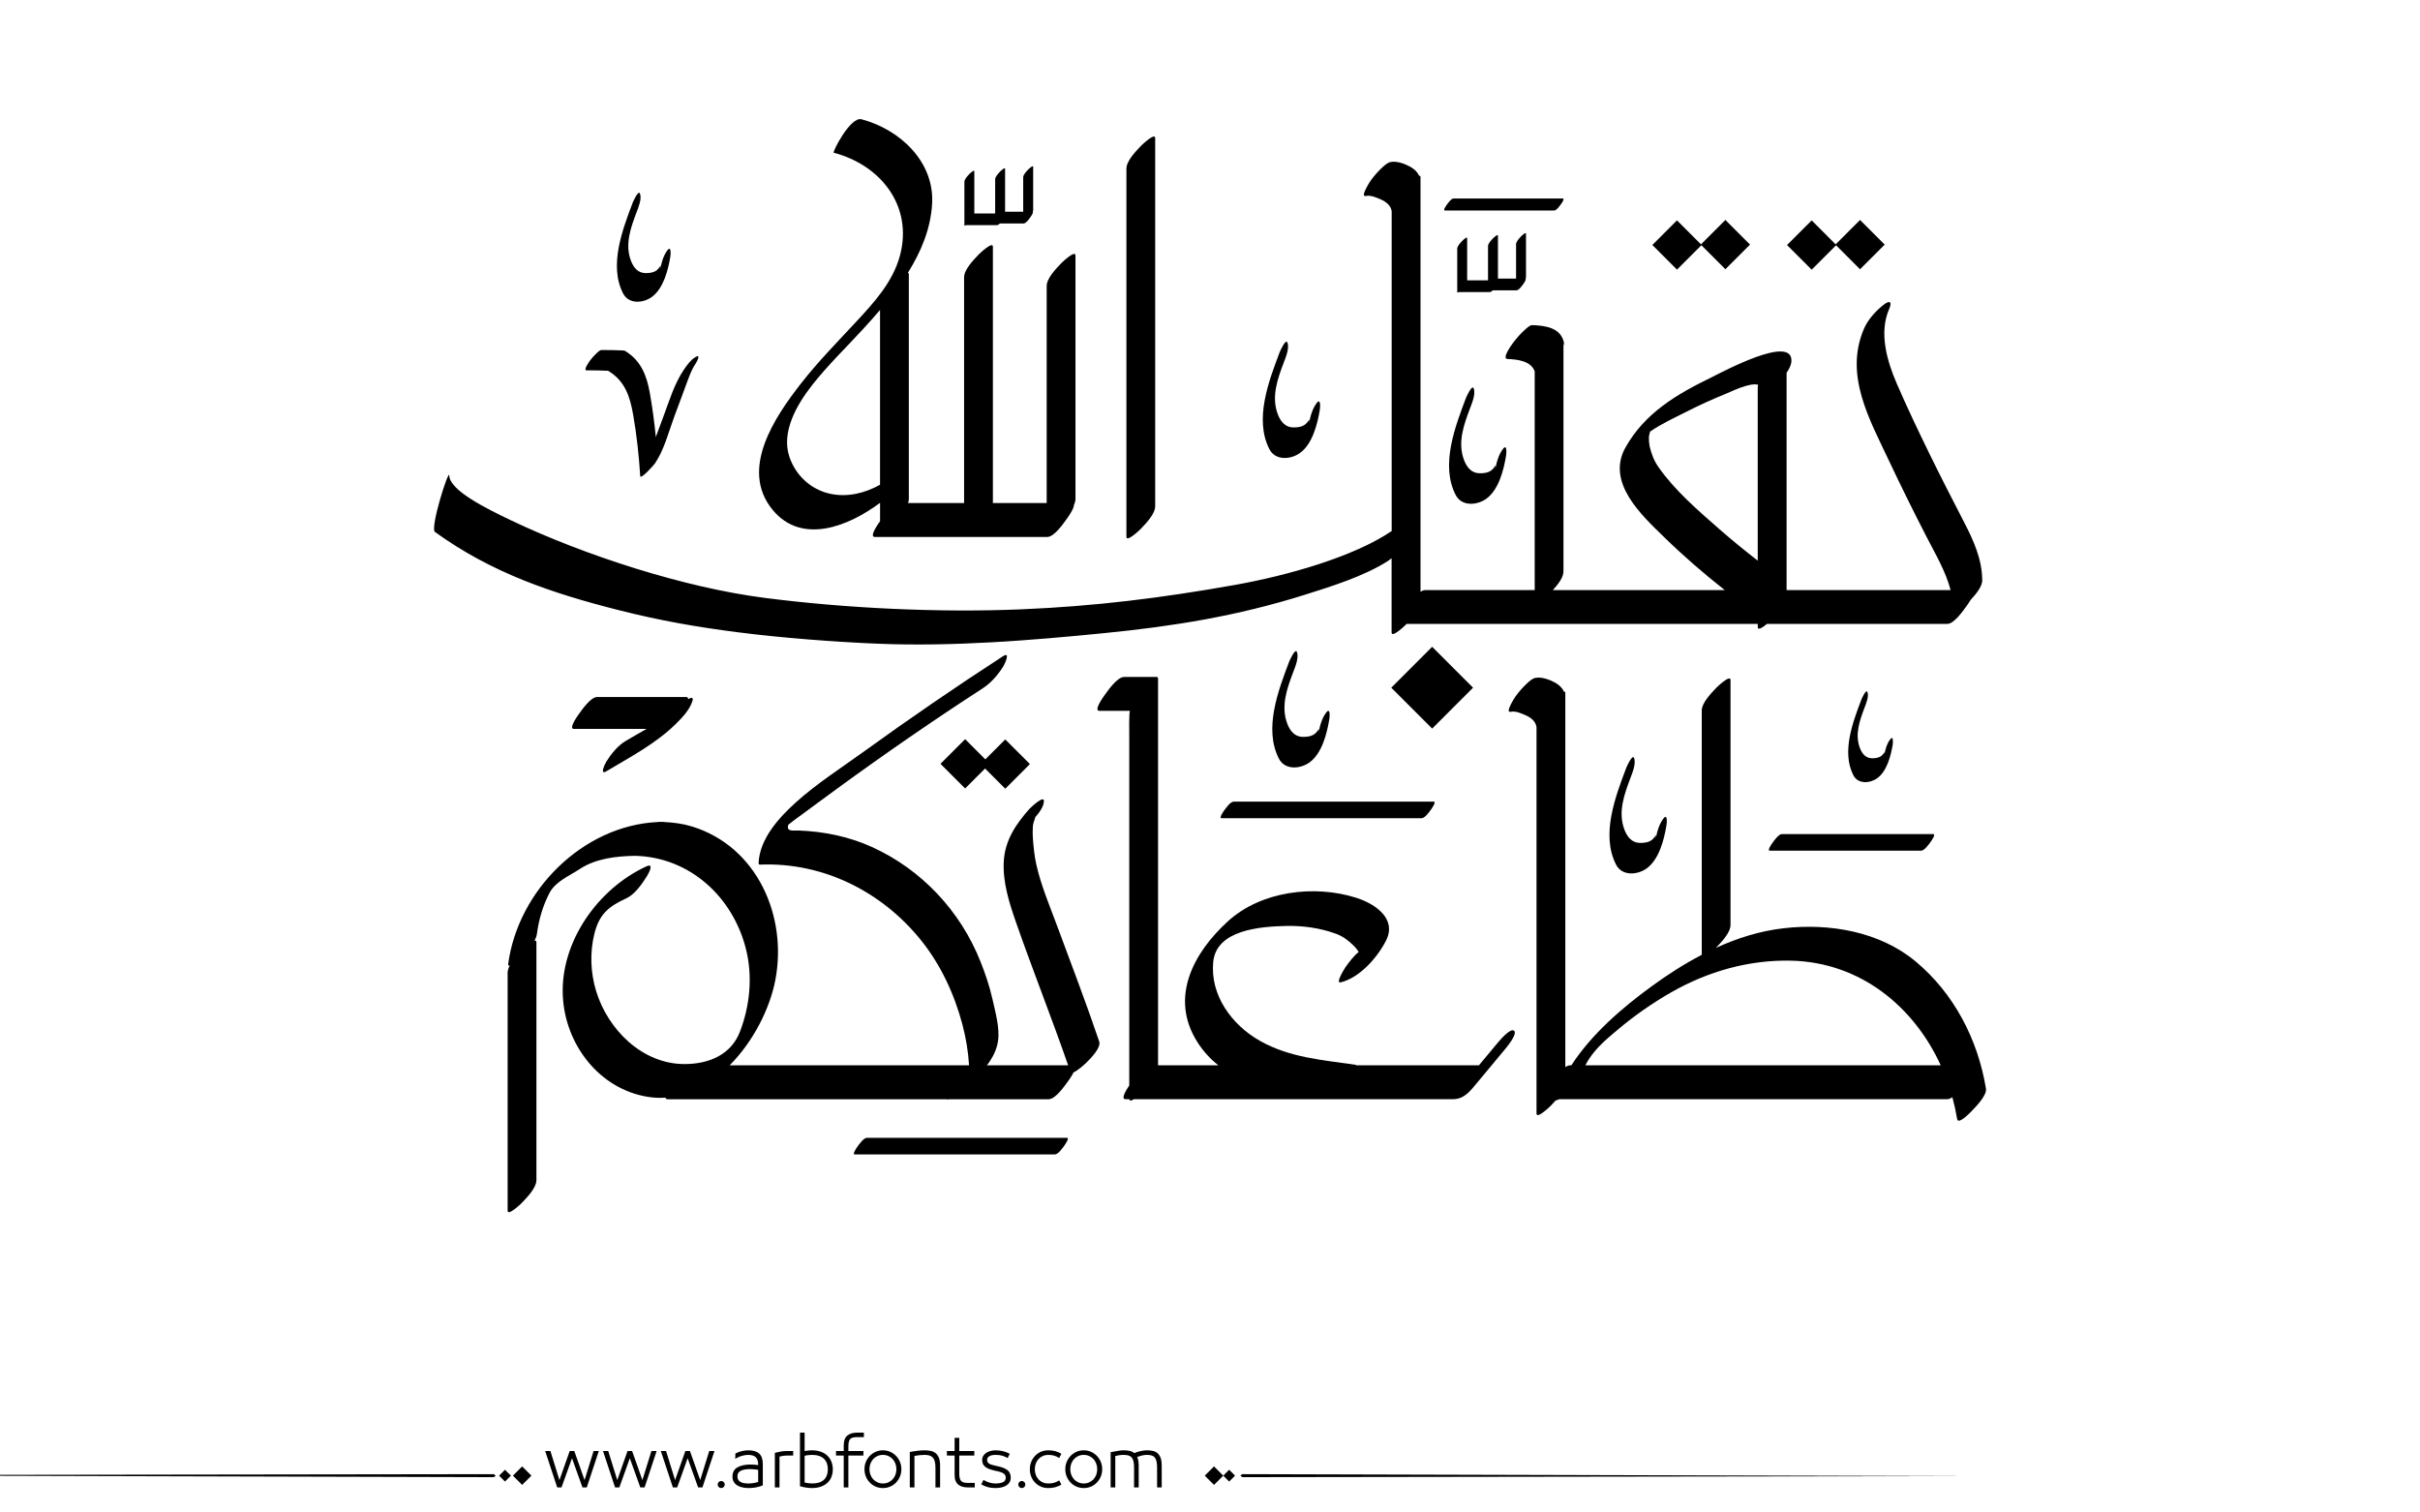 <?xml version="1.0" encoding="utf-8"?>
<!-- Generator: Adobe Illustrator 23.0.0, SVG Export Plug-In . SVG Version: 6.00 Build 0)  -->
<svg version="1.1" id="Layer_1" xmlns="http://www.w3.org/2000/svg" xmlns:xlink="http://www.w3.org/1999/xlink" x="0px" y="0px"
	 viewBox="0 0 800 500" style="enable-background:new 0 0 800 500;" xml:space="preserve">
<g id="XMLID_419_">
	<path fill="#000000" id="XMLID_405_" d="M494.68,345.24c-1.93,2.31-3.85,4.62-5.78,6.93h-40.57c-0.05-0.09-0.12-0.15-0.23-0.17
		c-11-1.62-21.77-2.34-31.65-7.95c-9.27-5.26-16.43-15.05-15.39-26.01c1.01-10.64,15.45-11.75,24.21-11.94
		c5.55-0.11,11.14,0.68,16.36,2.58c2.33,0.84,4.18,2.27,5.93,4c0.56,0.55,1.14,1.26,1.61,2.02c-1.73,1.35-3.26,3.48-4.31,4.92
		c-0.16,0.21-3.6,5.6-1.67,5.13c6.32-1.54,12.11-8.19,14.97-13.74c3.73-7.24-3.44-12.2-9.85-14.23
		c-13.86-4.39-31.47-2.19-42.38,7.77c-11.54,10.53-19.32,25.29-10.16,39.85c1.98,3.15,4.35,5.68,6.99,7.77h-19.93V224.34
		c-0.01-0.45-0.23-0.63-0.66-0.55h-10.54c-2.32,0-5.38,4.51-6.52,6.07c-0.33,0.45-3.7,5.13-1.68,5.13h6.65h3.48
		c-0.38,0-0.25,7.66-0.25,8.86v39.92v75.07c-0.94,1.37-2.91,4.53-1.25,4.53h1.27c0.05,0.68,0.7,0.5,1.51,0h58.02h32.6h14.89
		c3.7,0,5.7-2.73,7.94-5.42c2.96-3.55,5.91-7.1,8.87-10.65c0.56-0.67,4.67-5.46,3.35-6.56C499.2,339.66,495.24,344.57,494.68,345.24
		"/>
	<path fill="#000000" id="XMLID_404_" d="M377.1,174.85c1.63-1.73,4.78-4.9,4.78-7.52V45.66c0-2-4.51,2.35-4.73,2.59c-1.63,1.73-4.78,4.9-4.78,7.52
		v121.67C372.36,179.44,376.88,175.08,377.1,174.85"/>
	<path fill="#000000" id="XMLID_401_" d="M290.93,166.22v6.08c-0.02,0.03-0.04,0.06-0.06,0.08c-0.33,0.45-3.7,5.13-1.68,5.13h57.01
		c2.32,0,5.38-4.51,6.52-6.08c0.25-0.34,2.29-3.18,2.3-4.48c0.31-0.68,0.51-1.37,0.51-2.01V84.46c0-2-4.52,2.36-4.74,2.59
		c-1.63,1.73-4.78,4.9-4.78,7.52v71.73H328.2c0.01-0.14,0.03-0.27,0.03-0.4V81.58c0-2-4.52,2.36-4.74,2.59
		c-1.62,1.73-4.78,4.9-4.78,7.52v74.61h-18.52c0.16-0.46,0.25-0.92,0.25-1.36V90.69c0-0.33-0.13-0.47-0.32-0.5
		c4.38-6.99,7.55-14.6,8.02-22.84c0.8-13.95-10.76-24.62-23.35-27.92c-3.69-0.96-9.7,10.92-9.19,11.06
		c15.57,4.07,26.25,17.62,21.92,33.95c-2.31,8.71-8.54,15.52-14.51,21.95c-6.18,6.65-12.55,13.12-18.15,20.29
		c-8.78,11.22-20.5,28.53-9.41,41.91C265.14,180.27,280.65,173.91,290.93,166.22 M268.38,127.43c5.15-6.59,11.22-12.43,16.87-18.58
		c1.88-2.05,3.8-4.18,5.67-6.38v57.78c-5.04,2.8-10.81,4.22-16.53,2.97c-6.37-1.39-11.36-6.08-13.43-12.19
		C258.17,142.79,263.44,133.74,268.38,127.43"/>
	<path fill="#000000" id="XMLID_398_" d="M243.86,209.01c14.22,1.83,32.08,3.21,46.41,3.79c24.73,1,50.17-1.06,74.77-3.5
		c23.05-2.28,43.9-5.66,66.05-12.6c8.71-2.73,19.77-6.19,27.49-11.1c0.5-0.32,0.98-0.68,1.45-1.06v24.53c0,2,4.52-2.35,4.74-2.59
		c0.07-0.07,0.14-0.14,0.21-0.22h116.1v1.05c0,1.22,1.67,0.08,3.03-1.05h59.59c2.32,0,5.37-4.52,6.51-6.07
		c0.13-0.18,0.71-0.98,1.26-1.91c1.67-1.79,3.84-4.35,3.81-6.49c-0.06-6.96-2.86-13.09-5.99-19.16c-3.93-7.61-7.84-15.21-11.59-22.9
		c-3.69-7.56-7.32-15.18-10.66-22.9c-3.22-7.43-5.97-16.81-2.53-24.67c0.97-2.23,0.37-3.1-1.76-1.46c-2.52,1.94-5.21,4.87-6.49,7.82
		c-6.72,15.38,1.72,30.04,8.27,43.94c3.93,8.35,8.04,16.63,12.26,24.84c2.97,5.79,6.41,11.52,8.04,17.77h-54.22v-71.84
		c0.85-1.22,1.51-2.53,1.59-3.78c0.53-9.13-23.02,3.63-26.52,5.34c-11.41,5.56-21.92,11.72-28.31,23.09
		c-6.55,11.62,5.34,22.46,12.82,29.75c6.33,6.17,13.03,11.97,19.97,17.44h-56.82c1.61-1.77,3.51-4.13,3.51-6.16v-74.63
		c0.14-0.37,0.22-0.73,0.16-1.01c-1.07-4.99-6.15-5.62-10.47-5.79c-0.91-0.03-2.3,1.42-2.85,1.92c-1.35,1.25-2.58,2.67-3.66,4.15
		c-0.36,0.5-3.69,5.05-1.67,5.13c3.18,0.12,7.82,0.61,9,4.17c-0.01,0.05-0.02,0.1-0.02,0.16v72.06h-36.17
		c-0.5,0-1.04,0.21-1.58,0.56V58.6c0-0.4-0.18-0.54-0.48-0.52c-0.57-1.26-1.55-2.19-2.87-2.93c-1.82-1.02-4.48-2.01-6.57-1.58
		c-1.06,0.21-2.11,1.23-2.86,1.92c-1.35,1.26-2.57,2.67-3.66,4.16c-0.18,0.25-3.63,5.53-1.68,5.14c1.72-0.35,3.49,0.5,5.05,1.17
		c1.6,0.68,3.21,1.92,3.51,3.72c0.01,0.03,0.02,0.05,0.03,0.08v105.79c-12.52,8.52-34.47,14.73-51.9,17.83
		c-24.08,4.28-46.08,7.03-70.5,8.05c-27.17,1.15-57.98-0.32-84.94-3.79c-26.55-3.41-59.36-14.01-83.67-25.57
		c-8.44-4.02-20.36-9.95-20.53-14.84c-0.08-2.65-6.46,17.38-4.73,18.63c18.78,13.55,38.57,20.23,60.94,25.89
		C218.17,205.15,230.1,207.24,243.86,209.01 M548.19,154.32c-1.45-2.09-2.33-4.43-2.88-6.9c-0.19-1.05-0.26-2.13-0.21-3.19
		c0.19-0.66,0.31-1.16,0.38-1.55c3.68-2.57,8.03-4.54,11.96-6.54c4.34-2.22,8.79-4.22,13.31-6.06c1.57-0.64,7.61-3.67,10.44-2.89
		c-0.08,0.32-0.12,0.62-0.12,0.92v57.23c-4.36-3.38-8.64-6.88-12.79-10.51C561.21,168.63,553.58,162.07,548.19,154.32"/>
	<path fill="#000000" id="XMLID_395_" d="M656.51,359.84c-2.67-16.2-10.56-31.46-23.28-42.03c-11.93-9.91-28.47-12.66-43.5-10.96
		c-7.82,0.88-15.35,3.24-22.5,6.51c0.02-0.02,0.05-0.05,0.06-0.06c1.63-1.73,4.78-4.9,4.78-7.52v-80.96c0-2.01-4.51,2.35-4.73,2.59
		c-1.63,1.73-4.78,4.9-4.78,7.52v80.72c-5.8,3.02-11.32,6.57-16.52,10.37c-9.78,7.12-19.82,15.75-26.6,26.16h-0.4
		c-0.5,0-1.03,0.22-1.58,0.56V229.13c0-0.39-0.18-0.53-0.48-0.51c-0.57-1.27-1.55-2.2-2.87-2.94c-1.82-1.01-4.48-2-6.57-1.58
		c-1.06,0.21-2.1,1.23-2.85,1.92c-1.35,1.26-2.57,2.66-3.66,4.16c-0.18,0.25-3.63,5.52-1.68,5.13c1.72-0.35,3.49,0.5,5.05,1.17
		c1.6,0.68,3.21,1.93,3.51,3.73c0,0.03,0.02,0.05,0.03,0.08V368.1c0,2,4.52-2.36,4.74-2.59c0.45-0.48,1.02-1.08,1.61-1.75
		c0.28,0.01,0.69-0.15,1.12-0.38h128.28c0.55,0,1.13-0.26,1.72-0.66c0.65,2.38,1.18,4.78,1.59,7.23c0.32,1.99,4.38-2.21,4.74-2.59
		C653.09,365.92,656.89,362.16,656.51,359.84 M524.1,352.17c2.43-4.89,6.6-8.36,10.82-11.89c5.49-4.61,11.36-8.7,17.57-12.25
		c12.12-6.93,25.71-10.78,39.7-10.45c22.76,0.55,40.47,15.12,49.37,34.59H524.1z"/>
	<path fill="#000000" id="XMLID_394_" d="M349.55,306.31c-2.51-6.77-5.44-13.61-7-20.67c-0.61-2.77-0.88-5.62-1.1-8.44
		c-0.1-1.34-0.09-2.64-0.01-3.97c0.1-1.73,1.21-3.42,0.61-2.86c1.48-1.68,3.03-3.72,3.04-5.61c0.02-1.99-4.51,2.34-4.74,2.59
		c-4.52,5.1-8.11,10.37-8.52,17.35c-0.4,6.88,1.8,13.78,4.03,20.17c5.53,15.85,11.75,31.45,17.25,47.31h-26.87
		c1.87-2.44,3.31-5.15,3.71-8.24c0.56-4.29-0.97-9.61-1.89-13.76c-0.94-4.19-2.33-8.26-3.91-12.24
		c-6.65-16.79-19.5-30.49-35.92-37.95c-7.55-3.42-15.82-5.12-24.07-5.43c-2.02-0.08-4.29,0.49-3.57-1.91
		c1.14-0.95,2.36-1.81,3.55-2.69c4.21-3.12,8.42-6.22,12.65-9.3c15.74-11.48,31.77-22.55,48.13-33.15c2.74-1.78,5-4.44,6.73-7.19
		c0.36-0.57,2.58-5.1-0.06-3.4c-15.62,10.12-30.95,20.64-46.03,31.54c-7.51,5.42-15.57,10.58-22.45,16.78
		c-5.66,5.11-11.96,12.02-12.34,20.04c0,0.44,0.22,0.62,0.66,0.54c20.69-0.78,39.93,8.85,52.87,24.8c6.65,8.2,11.19,18,13.88,28.16
		c1.15,4.36,1.89,8.89,2.17,13.4H241.2c7.8-7.84,13.3-18.71,15.12-28.25c4.02-21.09-6.05-44.07-27.52-50.7
		c-2.96-0.92-6.07-1.33-9.17-1.48c-0.09-0.03-0.2-0.06-0.33-0.06c-0.23,0-0.46,0.02-0.69,0.02c-0.25-0.01-0.5-0.02-0.75-0.02
		c-0.16-0.01-0.33,0.02-0.49,0.06c-24.7,1.19-46.14,22.62-49.38,46.97c-0.06,0.45,0.17,0.55,0.53,0.45
		c-0.43,0.82-0.71,1.65-0.71,2.43v78.6c0,2,4.51-2.35,4.74-2.59c1.62-1.73,4.78-4.9,4.78-7.52v-78.6c0-0.47-0.25-0.58-0.63-0.49
		c0.4-0.79,0.7-1.58,0.81-2.39c0.63-4.71,1.93-9.13,4.1-13.35c1.99-3.87,6.6-5.7,10.08-8c5.25-3.47,12.1-4.24,18.29-4.34
		c18.12,0.47,32.34,13.64,36.64,30.9c2.24,8.99,1.29,18.67-2.02,27.25c-2.91,7.58-10.22,10.7-18.36,10.69
		c-13.99-0.03-25.3-11.44-29.18-24.14c-1.85-6.03-2.1-12.73-0.59-18.86c1.6-6.47,4.56-9.03,10.58-11.79
		c2.76-1.27,5.18-4.72,6.73-7.19c0.55-0.87,2.65-4.64-0.06-3.39c-16.06,7.37-28.56,24.99-27.66,42.94
		c0.79,15.99,12.07,30.75,28.21,33.28c1.95,0.31,3.87,0.39,5.76,0.26c0.03,0.32,0.21,0.52,0.63,0.52h92.24
		c0.22,0.12,0.5,0.11,0.81,0h32.93c2.31,0,5.38-4.51,6.52-6.08c0.17-0.23,1.13-1.56,1.75-2.81c2.66-1.19,9.35-7.61,8.49-10.12
		C359.07,331.59,354.24,318.98,349.55,306.31"/>
	<path fill="#000000" id="XMLID_393_" d="M516.66,65.62h-36.13c-0.82,0-1.91,1.6-2.31,2.15c-0.11,0.16-1.3,1.82-0.59,1.82h36.13
		c0.82,0,1.9-1.6,2.31-2.16C516.18,67.29,517.37,65.62,516.66,65.62"/>
	<path fill="#000000" id="XMLID_392_" d="M639.08,275.73h-50c-1.13,0-2.63,2.21-3.19,2.98c-0.16,0.22-1.81,2.51-0.82,2.51h50
		c1.14,0,2.64-2.21,3.2-2.98C638.42,278.03,640.07,275.73,639.08,275.73"/>
	<path fill="#000000" id="XMLID_391_" d="M473.94,265h-66.1c-1.13,0-2.63,2.21-3.19,2.97c-0.16,0.22-1.81,2.52-0.82,2.52h66.1
		c1.14,0,2.64-2.21,3.2-2.97C473.28,267.29,474.93,265,473.94,265"/>
	<path fill="#000000" id="XMLID_390_" d="M352.7,376.14h-66.1c-1.13,0-2.63,2.21-3.19,2.98c-0.16,0.22-1.81,2.52-0.82,2.52h66.1
		c1.14,0,2.64-2.21,3.2-2.98C352.04,378.43,353.69,376.14,352.7,376.14"/>
	<path fill="#000000" id="XMLID_389_" d="M502.83,78.14c-0.56,0.6-1.65,1.69-1.65,2.6V92.1h-5.99V77.9c0-0.69-1.56,0.81-1.63,0.89
		c-0.57,0.59-1.65,1.69-1.65,2.59v11.29h-6.9V78.73c0-0.69-1.55,0.81-1.63,0.9c-0.57,0.6-1.65,1.69-1.65,2.59v14.31
		c0,0.27,0.23,0.2,0.52,0.03h10.21c0.32,0,0.68-0.25,1.02-0.58h7.84c0.8,0,1.85-1.56,2.25-2.09c0.1-0.14,1.02-1.42,0.75-1.71
		c0.08-0.21,0.14-0.42,0.14-0.62v-14.3C504.46,76.55,502.9,78.06,502.83,78.14"/>
	<path fill="#000000" id="XMLID_388_" d="M339.9,56.03c-0.56,0.6-1.65,1.69-1.65,2.6V70h-5.99V55.8c0-0.69-1.55,0.81-1.63,0.9
		c-0.56,0.59-1.65,1.69-1.65,2.59v11.29h-6.89V56.63c0-0.69-1.56,0.81-1.63,0.89c-0.56,0.6-1.65,1.69-1.65,2.6v14.3
		c0,0.26,0.23,0.2,0.52,0.02h10.21c0.32,0,0.68-0.25,1.02-0.57h7.84c0.8,0,1.85-1.56,2.25-2.1c0.1-0.14,1.02-1.41,0.75-1.71
		c0.09-0.21,0.14-0.42,0.14-0.61v-14.3C341.53,54.45,339.98,55.96,339.9,56.03"/>
	<path fill="#000000" id="XMLID_387_" d="M624.9,244.36c-1.13,1.43-1.71,3.55-2,5.31c0.32-1.95-0.07-0.45-1.01,0.25c-0.89,0.65-2.01,0.76-3.08,0.75
		c-2.06-0.03-3.26-1.56-3.94-3.31c-1.79-4.59-0.07-9.24,1.55-13.54c0.49-1.29,1.47-3.65,0.9-5.06c-0.44-1.07-1.89,2.25-1.96,2.42
		c-2.82,7.45-6.65,17.37-2.68,25.1c1.56,3.05,5.58,2.69,7.94,0.95c3.18-2.33,4.46-7.43,5.07-11.07
		C625.75,245.69,626,242.96,624.9,244.36"/>
	<path fill="#000000" id="XMLID_386_" d="M435.3,133.21c-1.44,1.83-2.19,4.54-2.56,6.8c0.41-2.5-0.09-0.57-1.3,0.32c-1.14,0.84-2.57,0.99-3.94,0.97
		c-2.64-0.04-4.17-2-5.05-4.25c-2.29-5.88-0.1-11.83,1.99-17.35c0.63-1.65,1.88-4.68,1.14-6.47c-0.55-1.37-2.42,2.88-2.51,3.1
		c-3.61,9.54-8.52,22.25-3.44,32.15c2,3.91,7.15,3.44,10.17,1.23c4.08-2.99,5.72-9.52,6.49-14.19
		C436.4,134.92,436.71,131.42,435.3,133.21"/>
	<path fill="#000000" id="XMLID_385_" d="M496.88,148.37c-1.45,1.83-2.19,4.54-2.57,6.8c0.41-2.5-0.09-0.57-1.3,0.32
		c-1.14,0.84-2.58,0.99-3.94,0.96c-2.64-0.04-4.17-2-5.05-4.25c-2.29-5.88-0.1-11.82,1.99-17.35c0.63-1.65,1.88-4.68,1.15-6.48
		c-0.55-1.37-2.42,2.88-2.51,3.1c-3.61,9.55-8.53,22.25-3.44,32.15c2,3.91,7.15,3.44,10.17,1.23c4.08-2.99,5.72-9.52,6.49-14.18
		C497.97,150.08,498.29,146.58,496.88,148.37"/>
	<path fill="#000000" id="XMLID_384_" d="M549.92,270.56c-1.45,1.83-2.19,4.54-2.57,6.8c0.41-2.5-0.09-0.57-1.3,0.32
		c-1.15,0.84-2.58,0.99-3.95,0.97c-2.64-0.04-4.17-2-5.05-4.25c-2.3-5.88-0.1-11.82,1.99-17.35c0.62-1.65,1.87-4.68,1.14-6.48
		c-0.55-1.37-2.42,2.88-2.51,3.1c-3.61,9.54-8.52,22.25-3.44,32.15c2,3.91,7.15,3.44,10.17,1.23c4.08-2.99,5.72-9.52,6.49-14.19
		C551.01,272.27,551.33,268.78,549.92,270.56"/>
	<path fill="#000000" id="XMLID_383_" d="M220.66,82.71c-1.35,1.71-2.05,4.26-2.4,6.37c0.39-2.34-0.08-0.53-1.22,0.3c-1.07,0.79-2.41,0.92-3.69,0.9
		c-2.48-0.04-3.91-1.87-4.74-3.98c-2.14-5.51-0.09-11.07,1.87-16.25c0.59-1.55,1.75-4.38,1.07-6.07c-0.52-1.28-2.27,2.7-2.35,2.91
		c-3.38,8.94-7.99,20.84-3.22,30.11c1.88,3.67,6.7,3.23,9.53,1.15c3.82-2.8,5.36-8.91,6.09-13.29
		C221.68,84.31,221.98,81.04,220.66,82.71"/>
	<path fill="#000000" id="XMLID_382_" d="M438.46,235.51c-1.45,1.83-2.2,4.54-2.57,6.8c0.41-2.49-0.08-0.57-1.3,0.32
		c-1.14,0.84-2.58,0.99-3.95,0.97c-2.64-0.04-4.17-2-5.05-4.25c-2.29-5.88-0.1-11.83,1.99-17.35c0.63-1.65,1.87-4.67,1.14-6.48
		c-0.55-1.37-2.42,2.88-2.51,3.1c-3.61,9.55-8.52,22.25-3.44,32.16c2,3.91,7.15,3.44,10.17,1.23c4.08-2.99,5.72-9.52,6.49-14.19
		C439.56,237.23,439.87,233.72,438.46,235.51"/>
	
		<rect id="XMLID_381_" x="593.11" y="75.05" transform="matrix(0.707 -0.707 0.707 0.707 118.366 447.274)" width="11.52" height="11.52"/>
	
		<rect id="XMLID_380_" x="609.21" y="75.05" transform="matrix(0.707 -0.707 0.707 0.707 122.973 458.517)" width="11.52" height="11.52"/>
	
		<rect id="XMLID_379_" x="548.59" y="75.05" transform="matrix(0.707 -0.707 0.707 0.707 105.317 415.784)" width="11.52" height="11.52"/>
	
		<rect id="XMLID_378_" x="564.69" y="75.05" transform="matrix(0.707 -0.707 0.707 0.707 109.933 427.036)" width="11.52" height="11.52"/>
	
		<rect id="XMLID_377_" x="313.36" y="246.82" transform="matrix(0.707 -0.707 0.707 0.707 -85.141 299.549)" width="11.52" height="11.52"/>
	
		<rect id="XMLID_376_" x="326.62" y="246.82" transform="matrix(0.707 -0.707 0.707 0.707 -81.247 309.008)" width="11.52" height="11.52"/>
	
		<rect id="XMLID_375_" x="463.96" y="217.76" transform="matrix(0.707 -0.707 0.707 0.707 -22.049 401.405)" width="19.12" height="19.12"/>
	<path fill="#000000" id="XMLID_374_" d="M227.46,231.14c0.04-0.43-0.11-0.72-0.59-0.72h-29.44c-2.18,0-5.06,4.25-6.13,5.72
		c-0.31,0.42-3.47,4.83-1.58,4.83h24.01c-2.33,1.34-4.67,2.65-6.93,4c-2.6,1.55-4.74,4.24-6.33,6.76c-0.38,0.6-2.45,4.7,0.05,3.2
		c7.89-4.72,16.23-9.08,22.85-15.57c2.11-2.08,4.52-4.59,5.48-7.46C229.4,230.32,228.46,230.55,227.46,231.14"/>
	<path fill="#000000" id="XMLID_373_" d="M230.08,117.94c-1.69,0.94-2.97,2.73-4.03,4.3c-3.16,4.68-4.83,10.35-6.79,15.6
		c-0.82,2.21-1.64,4.42-2.46,6.63c-0.47-4.85-1.12-9.68-1.97-14.48c-1.01-5.84-2.93-10.79-8.22-14c-0.09-0.06-0.19-0.08-0.3-0.08
		c-0.06-0.03-0.12-0.05-0.2-0.05c-2.43-0.12-4.85-0.16-7.28-0.15c-0.56,0-1.36,0.83-1.71,1.15c-0.81,0.75-1.54,1.6-2.19,2.49
		c-0.19,0.27-2.21,3.08-1.01,3.08c2.39-0.03,4.77,0.03,7.14,0.14c0.01,0.01,0.03,0.03,0.04,0.04c5.53,3.37,7.16,8.48,8.22,14.56
		c1.16,6.68,1.9,13.43,2.32,20.19c0.09,1.36,4.58-3.72,4.88-4.17c3.06-4.54,4.48-10.33,6.37-15.43c1.11-3,2.22-6.01,3.35-9.01
		c1.11-2.94,2.08-6.15,3.85-8.77C230.4,119.56,231.68,117.05,230.08,117.94"/>
</g>
<path fill="#000000" d="M273.602,481.306c-0.578-0.576-1.301-1.03-2.174-1.362c-0.873-0.331-1.885-0.497-3.039-0.497
	c-0.663,0-1.463,0.079-2.4,0.238v-6.077h-1.535v17.711c0.706,0.202,1.402,0.354,2.087,0.454s1.301,0.151,1.849,0.151
	c1.153,0,2.166-0.162,3.039-0.486s1.596-0.764,2.174-1.319c0.576-0.555,1.006-1.211,1.287-1.968s0.42-1.561,0.42-2.411
	s-0.139-1.657-0.42-2.422C274.608,482.554,274.178,481.883,273.602,481.306z M272.391,489.167c-0.852,0.829-2.17,1.243-3.958,1.243
	c-0.39,0-0.805-0.032-1.244-0.097c-0.439-0.065-0.84-0.134-1.2-0.206v-8.845c0.447-0.115,0.887-0.194,1.319-0.237
	c0.433-0.044,0.808-0.065,1.125-0.065c0.894,0,1.668,0.112,2.325,0.335c0.656,0.224,1.199,0.545,1.633,0.963
	c0.432,0.418,0.752,0.919,0.961,1.503s0.314,1.243,0.314,1.979C273.667,487.195,273.241,488.338,272.391,489.167z M247.392,479.446
	c-0.62,0-1.297,0.079-2.033,0.238c-0.735,0.158-1.485,0.433-2.249,0.821l-0.065,1.73c0.548-0.303,0.973-0.52,1.276-0.649
	s0.624-0.237,0.962-0.324c0.338-0.086,0.677-0.158,1.016-0.216s0.667-0.087,0.984-0.087c1.139,0,1.982,0.249,2.53,0.746
	s0.822,1.33,0.822,2.498v0.13c-0.332-0.044-0.732-0.087-1.2-0.13c-0.469-0.043-0.876-0.065-1.222-0.065
	c-1.831,0-3.302,0.311-4.412,0.931c-1.11,0.619-1.665,1.644-1.665,3.07c0,0.707,0.155,1.305,0.465,1.795
	c0.31,0.49,0.713,0.88,1.211,1.168s1.067,0.497,1.708,0.627c0.641,0.13,1.308,0.194,2,0.194c0.807,0,1.6-0.072,2.378-0.216
	c0.779-0.145,1.536-0.368,2.271-0.671v-7.028c0-1.585-0.397-2.742-1.189-3.471C250.189,479.811,248.992,479.446,247.392,479.446z
	 M250.636,489.892c-0.375,0.144-0.858,0.267-1.449,0.367c-0.591,0.102-1.183,0.151-1.773,0.151c-0.505,0-0.984-0.035-1.438-0.108
	c-0.454-0.071-0.84-0.197-1.157-0.378c-0.317-0.18-0.57-0.414-0.757-0.703c-0.188-0.288-0.281-0.663-0.281-1.124
	c0-0.52,0.111-0.934,0.335-1.244c0.224-0.31,0.533-0.551,0.93-0.724c0.396-0.174,0.85-0.296,1.362-0.368
	c0.511-0.072,1.041-0.108,1.589-0.108c0.476,0,0.984,0.029,1.524,0.087c0.541,0.058,0.912,0.108,1.114,0.151V489.892z
	 M258.032,479.868c-0.649,0.122-1.276,0.263-1.881,0.422v11.418h1.535v-10.186c0.202-0.072,0.563-0.147,1.082-0.228
	c0.519-0.079,1.002-0.118,1.449-0.118h1.989v-1.492H260C259.336,479.685,258.681,479.746,258.032,479.868z M-77.92,487.667
	l241.145,0.656l0.663-0.433l-0.632-0.564L-77.92,487.667z M164.994,487.825l1.95,1.95l1.95-1.95l-1.95-1.95L164.994,487.825z
	 M169.559,487.825l3.057,3.057l3.057-3.057l-3.057-3.057L169.559,487.825z M212.359,489.286l-3.395-9.602h-1.514l-3.396,9.602
	l-2.984-9.602h-1.73l3.979,12.023h1.428l3.46-9.645l3.46,9.645h1.427l3.979-12.023h-1.73L212.359,489.286z M238.418,489.589
	c-0.317,0-0.591,0.115-0.822,0.346c-0.231,0.23-0.346,0.505-0.346,0.822c0,0.316,0.115,0.591,0.346,0.821
	c0.23,0.23,0.504,0.346,0.822,0.346c0.317,0,0.591-0.115,0.822-0.346c0.23-0.23,0.346-0.505,0.346-0.821
	c0-0.317-0.116-0.592-0.346-0.822C239.009,489.704,238.735,489.589,238.418,489.589z M193.243,489.286l-3.395-9.602h-1.514
	l-3.396,9.602l-2.984-9.602h-1.73l3.979,12.023h1.428l3.46-9.645l3.46,9.645h1.427l3.979-12.023h-1.73L193.243,489.286z
	 M231.476,489.286l-3.395-9.602h-1.514l-3.396,9.602l-2.984-9.602h-1.73l3.979,12.023h1.428l3.46-9.645l3.46,9.645h1.427
	l3.979-12.023h-1.73L231.476,489.286z M382.732,480.474c-0.426-0.396-0.938-0.667-1.535-0.812c-0.598-0.144-1.271-0.216-2.021-0.216
	c-0.664,0-1.393,0.09-2.184,0.271c-0.793,0.181-1.471,0.4-2.033,0.659c-0.346-0.331-0.818-0.569-1.416-0.714
	c-0.6-0.144-1.273-0.216-2.023-0.216c-0.635,0-1.268,0.058-1.902,0.173l-2.465,0.454v11.635h1.535v-10.38
	c0.447-0.102,0.883-0.188,1.309-0.26c0.424-0.072,0.896-0.108,1.416-0.108c0.605,0,1.125,0.058,1.557,0.173
	c0.434,0.116,0.789,0.321,1.07,0.616c0.281,0.296,0.494,0.711,0.639,1.244s0.217,1.24,0.217,2.119v6.596h1.535v-7.201
	c0-0.663-0.055-1.243-0.162-1.741c-0.109-0.497-0.213-0.861-0.314-1.092c0.086-0.043,0.281-0.119,0.584-0.228
	c0.303-0.107,0.602-0.197,0.898-0.27c0.295-0.072,0.586-0.126,0.875-0.162s0.547-0.055,0.779-0.055c0.59,0,1.102,0.058,1.535,0.173
	c0.432,0.116,0.781,0.317,1.049,0.605c0.266,0.289,0.471,0.703,0.615,1.244c0.145,0.54,0.217,1.251,0.217,2.13v6.596h1.535v-7.201
	c0-0.995-0.111-1.816-0.336-2.466C383.482,481.393,383.158,480.87,382.732,480.474z M280.1,474.581
	c-0.785,0.648-1.18,1.729-1.18,3.243v1.86h-2.551v1.492h2.551v10.531h1.537v-10.531h4.973v-1.492h-4.973v-1.471
	c0-0.635,0.045-1.149,0.141-1.546c0.094-0.396,0.24-0.707,0.443-0.931c0.201-0.223,0.475-0.385,0.82-0.486
	c0.346-0.101,0.779-0.151,1.299-0.151h2.422v-1.492h-2.271C281.956,473.607,280.885,473.932,280.1,474.581z M398.273,487.825
	l3.057,3.057l3.057-3.057l-3.057-3.057L398.273,487.825z M343.322,482.322c0.389-0.418,0.854-0.749,1.395-0.994
	s1.135-0.368,1.783-0.368c0.736,0,1.373,0.076,1.914,0.228s1.121,0.414,1.74,0.789l0.715-1.405c-0.707-0.39-1.393-0.674-2.055-0.854
	c-0.664-0.181-1.436-0.271-2.314-0.271c-0.85,0-1.639,0.155-2.367,0.465c-0.729,0.311-1.367,0.746-1.914,1.309
	c-0.549,0.563-0.98,1.222-1.297,1.979c-0.317,0.757-0.476,1.59-0.476,2.498s0.158,1.74,0.476,2.497
	c0.316,0.757,0.748,1.413,1.297,1.969c0.547,0.555,1.186,0.987,1.914,1.297c0.729,0.311,1.518,0.465,2.367,0.465
	c0.879,0,1.65-0.09,2.314-0.27c0.662-0.181,1.348-0.466,2.055-0.854l-0.715-1.406c-0.619,0.375-1.199,0.639-1.74,0.79
	s-1.178,0.227-1.914,0.227c-0.648,0-1.242-0.119-1.783-0.356c-0.541-0.238-1.006-0.565-1.395-0.984
	c-0.391-0.418-0.693-0.915-0.908-1.492c-0.217-0.576-0.324-1.203-0.324-1.881s0.107-1.305,0.324-1.882
	C342.628,483.238,342.931,482.741,343.322,482.322z M404.387,487.825l1.949,1.95l1.951-1.95l-1.951-1.95L404.387,487.825z
	 M410.701,487.326l-0.664,0.433l0.633,0.564l241.176-0.341L410.701,487.326z M362.611,481.295c-0.549-0.569-1.193-1.02-1.936-1.352
	c-0.742-0.331-1.547-0.497-2.412-0.497c-0.863,0-1.668,0.166-2.41,0.497c-0.742,0.332-1.389,0.782-1.936,1.352
	c-0.549,0.57-0.977,1.229-1.287,1.979c-0.311,0.749-0.465,1.557-0.465,2.422s0.154,1.672,0.465,2.422s0.738,1.409,1.287,1.979
	c0.547,0.569,1.193,1.017,1.936,1.341s1.547,0.486,2.41,0.486c0.865,0,1.67-0.162,2.412-0.486s1.387-0.771,1.936-1.341
	c0.547-0.569,0.977-1.229,1.287-1.979c0.309-0.75,0.465-1.557,0.465-2.422s-0.156-1.673-0.465-2.422
	C363.587,482.524,363.158,481.865,362.611,481.295z M362.394,487.523c-0.217,0.569-0.52,1.067-0.908,1.492
	c-0.389,0.426-0.857,0.765-1.406,1.017c-0.547,0.252-1.152,0.378-1.816,0.378c-0.662,0-1.268-0.126-1.816-0.378
	c-0.547-0.252-1.016-0.591-1.404-1.017c-0.391-0.425-0.693-0.923-0.908-1.492c-0.217-0.569-0.324-1.179-0.324-1.827
	c0-0.649,0.107-1.262,0.324-1.839c0.215-0.576,0.518-1.077,0.908-1.503c0.389-0.425,0.857-0.764,1.404-1.016
	c0.549-0.252,1.154-0.379,1.816-0.379c0.664,0,1.27,0.127,1.816,0.379c0.549,0.252,1.018,0.591,1.406,1.016
	c0.389,0.426,0.691,0.927,0.908,1.503c0.217,0.577,0.324,1.189,0.324,1.839C362.718,486.345,362.611,486.954,362.394,487.523z
	 M296.221,481.295c-0.547-0.569-1.191-1.02-1.936-1.352c-0.742-0.331-1.545-0.497-2.41-0.497s-1.67,0.166-2.412,0.497
	c-0.742,0.332-1.387,0.782-1.936,1.352c-0.547,0.57-0.977,1.229-1.285,1.979c-0.311,0.749-0.465,1.557-0.465,2.422
	s0.154,1.672,0.465,2.422c0.309,0.75,0.738,1.409,1.285,1.979c0.549,0.569,1.193,1.017,1.936,1.341s1.547,0.486,2.412,0.486
	s1.668-0.162,2.41-0.486c0.744-0.324,1.389-0.771,1.936-1.341c0.549-0.569,0.977-1.229,1.287-1.979s0.465-1.557,0.465-2.422
	s-0.154-1.673-0.465-2.422C297.198,482.524,296.77,481.865,296.221,481.295z M296.006,487.523c-0.217,0.569-0.52,1.067-0.908,1.492
	c-0.391,0.426-0.859,0.765-1.406,1.017c-0.549,0.252-1.154,0.378-1.816,0.378c-0.664,0-1.27-0.126-1.816-0.378
	c-0.549-0.252-1.018-0.591-1.406-1.017c-0.389-0.425-0.691-0.923-0.908-1.492s-0.324-1.179-0.324-1.827
	c0-0.649,0.107-1.262,0.324-1.839c0.217-0.576,0.52-1.077,0.908-1.503c0.389-0.425,0.857-0.764,1.406-1.016
	c0.547-0.252,1.152-0.379,1.816-0.379c0.662,0,1.268,0.127,1.816,0.379c0.547,0.252,1.016,0.591,1.406,1.016
	c0.389,0.426,0.691,0.927,0.908,1.503c0.215,0.577,0.324,1.189,0.324,1.839C296.331,486.345,296.221,486.954,296.006,487.523z
	 M309.381,480.463c-0.455-0.39-0.996-0.656-1.623-0.801c-0.627-0.144-1.309-0.216-2.043-0.216c-0.707,0-1.465,0.047-2.271,0.141
	s-1.701,0.234-2.682,0.422v11.699h1.535v-10.402c1.184-0.23,2.293-0.346,3.33-0.346c0.592,0,1.111,0.062,1.559,0.184
	c0.445,0.123,0.818,0.332,1.113,0.628c0.295,0.295,0.525,0.713,0.691,1.254s0.25,1.251,0.25,2.13v6.553h1.535v-7.201
	c0-0.995-0.119-1.82-0.357-2.477C310.18,481.375,309.834,480.852,309.381,480.463z M318.516,490.054
	c-0.346-0.108-0.619-0.277-0.82-0.509c-0.203-0.23-0.35-0.547-0.443-0.951c-0.096-0.403-0.141-0.922-0.141-1.557v-5.86h4.973v-1.492
	h-4.973v-4.347h-1.537v4.347h-2.551v1.492h2.551v6.466c0,0.764,0.109,1.405,0.326,1.925c0.215,0.519,0.525,0.937,0.93,1.254
	c0.402,0.317,0.867,0.544,1.395,0.682c0.525,0.137,1.105,0.205,1.74,0.205h2.271v-1.492h-2.422
	C319.295,490.216,318.862,490.162,318.516,490.054z M337.784,489.589c-0.316,0-0.59,0.115-0.82,0.346s-0.346,0.505-0.346,0.822
	c0,0.316,0.115,0.591,0.346,0.821s0.504,0.346,0.82,0.346c0.318,0,0.592-0.115,0.822-0.346s0.346-0.505,0.346-0.821
	c0-0.317-0.115-0.592-0.346-0.822S338.102,489.589,337.784,489.589z M333.178,486.106c-0.346-0.303-0.785-0.565-1.318-0.789
	c-0.533-0.223-1.182-0.422-1.947-0.595l-0.799-0.173c-1.053-0.216-1.781-0.461-2.184-0.735c-0.404-0.273-0.607-0.678-0.607-1.211
	c0-0.504,0.238-0.904,0.715-1.2c0.475-0.295,1.174-0.443,2.098-0.443c0.793,0,1.477,0.076,2.055,0.228
	c0.576,0.151,1.217,0.421,1.924,0.811l0.691-1.405c-1.412-0.765-2.969-1.146-4.67-1.146c-0.635,0-1.223,0.076-1.764,0.228
	c-0.539,0.151-1.008,0.364-1.404,0.638s-0.711,0.605-0.941,0.994c-0.23,0.39-0.346,0.815-0.346,1.276
	c0,0.462,0.072,0.88,0.217,1.254c0.143,0.375,0.381,0.707,0.713,0.995s0.758,0.537,1.275,0.746c0.52,0.209,1.146,0.4,1.883,0.573
	l0.908,0.194c1.008,0.217,1.729,0.49,2.162,0.822c0.432,0.331,0.648,0.771,0.648,1.318c0,0.39-0.086,0.707-0.26,0.952
	c-0.172,0.245-0.414,0.436-0.725,0.573c-0.311,0.137-0.678,0.237-1.102,0.303c-0.426,0.064-0.877,0.097-1.352,0.097
	c-0.592,0-1.223-0.09-1.893-0.271c-0.67-0.18-1.352-0.479-2.045-0.897l-0.734,1.471c0.779,0.433,1.539,0.742,2.281,0.93
	s1.539,0.281,2.391,0.281c0.748,0,1.434-0.072,2.053-0.216c0.621-0.145,1.158-0.36,1.611-0.648c0.455-0.289,0.805-0.649,1.049-1.082
	c0.246-0.433,0.369-0.93,0.369-1.492c0-0.476-0.072-0.915-0.217-1.318C333.77,486.763,333.526,486.41,333.178,486.106z"/>
</svg>

